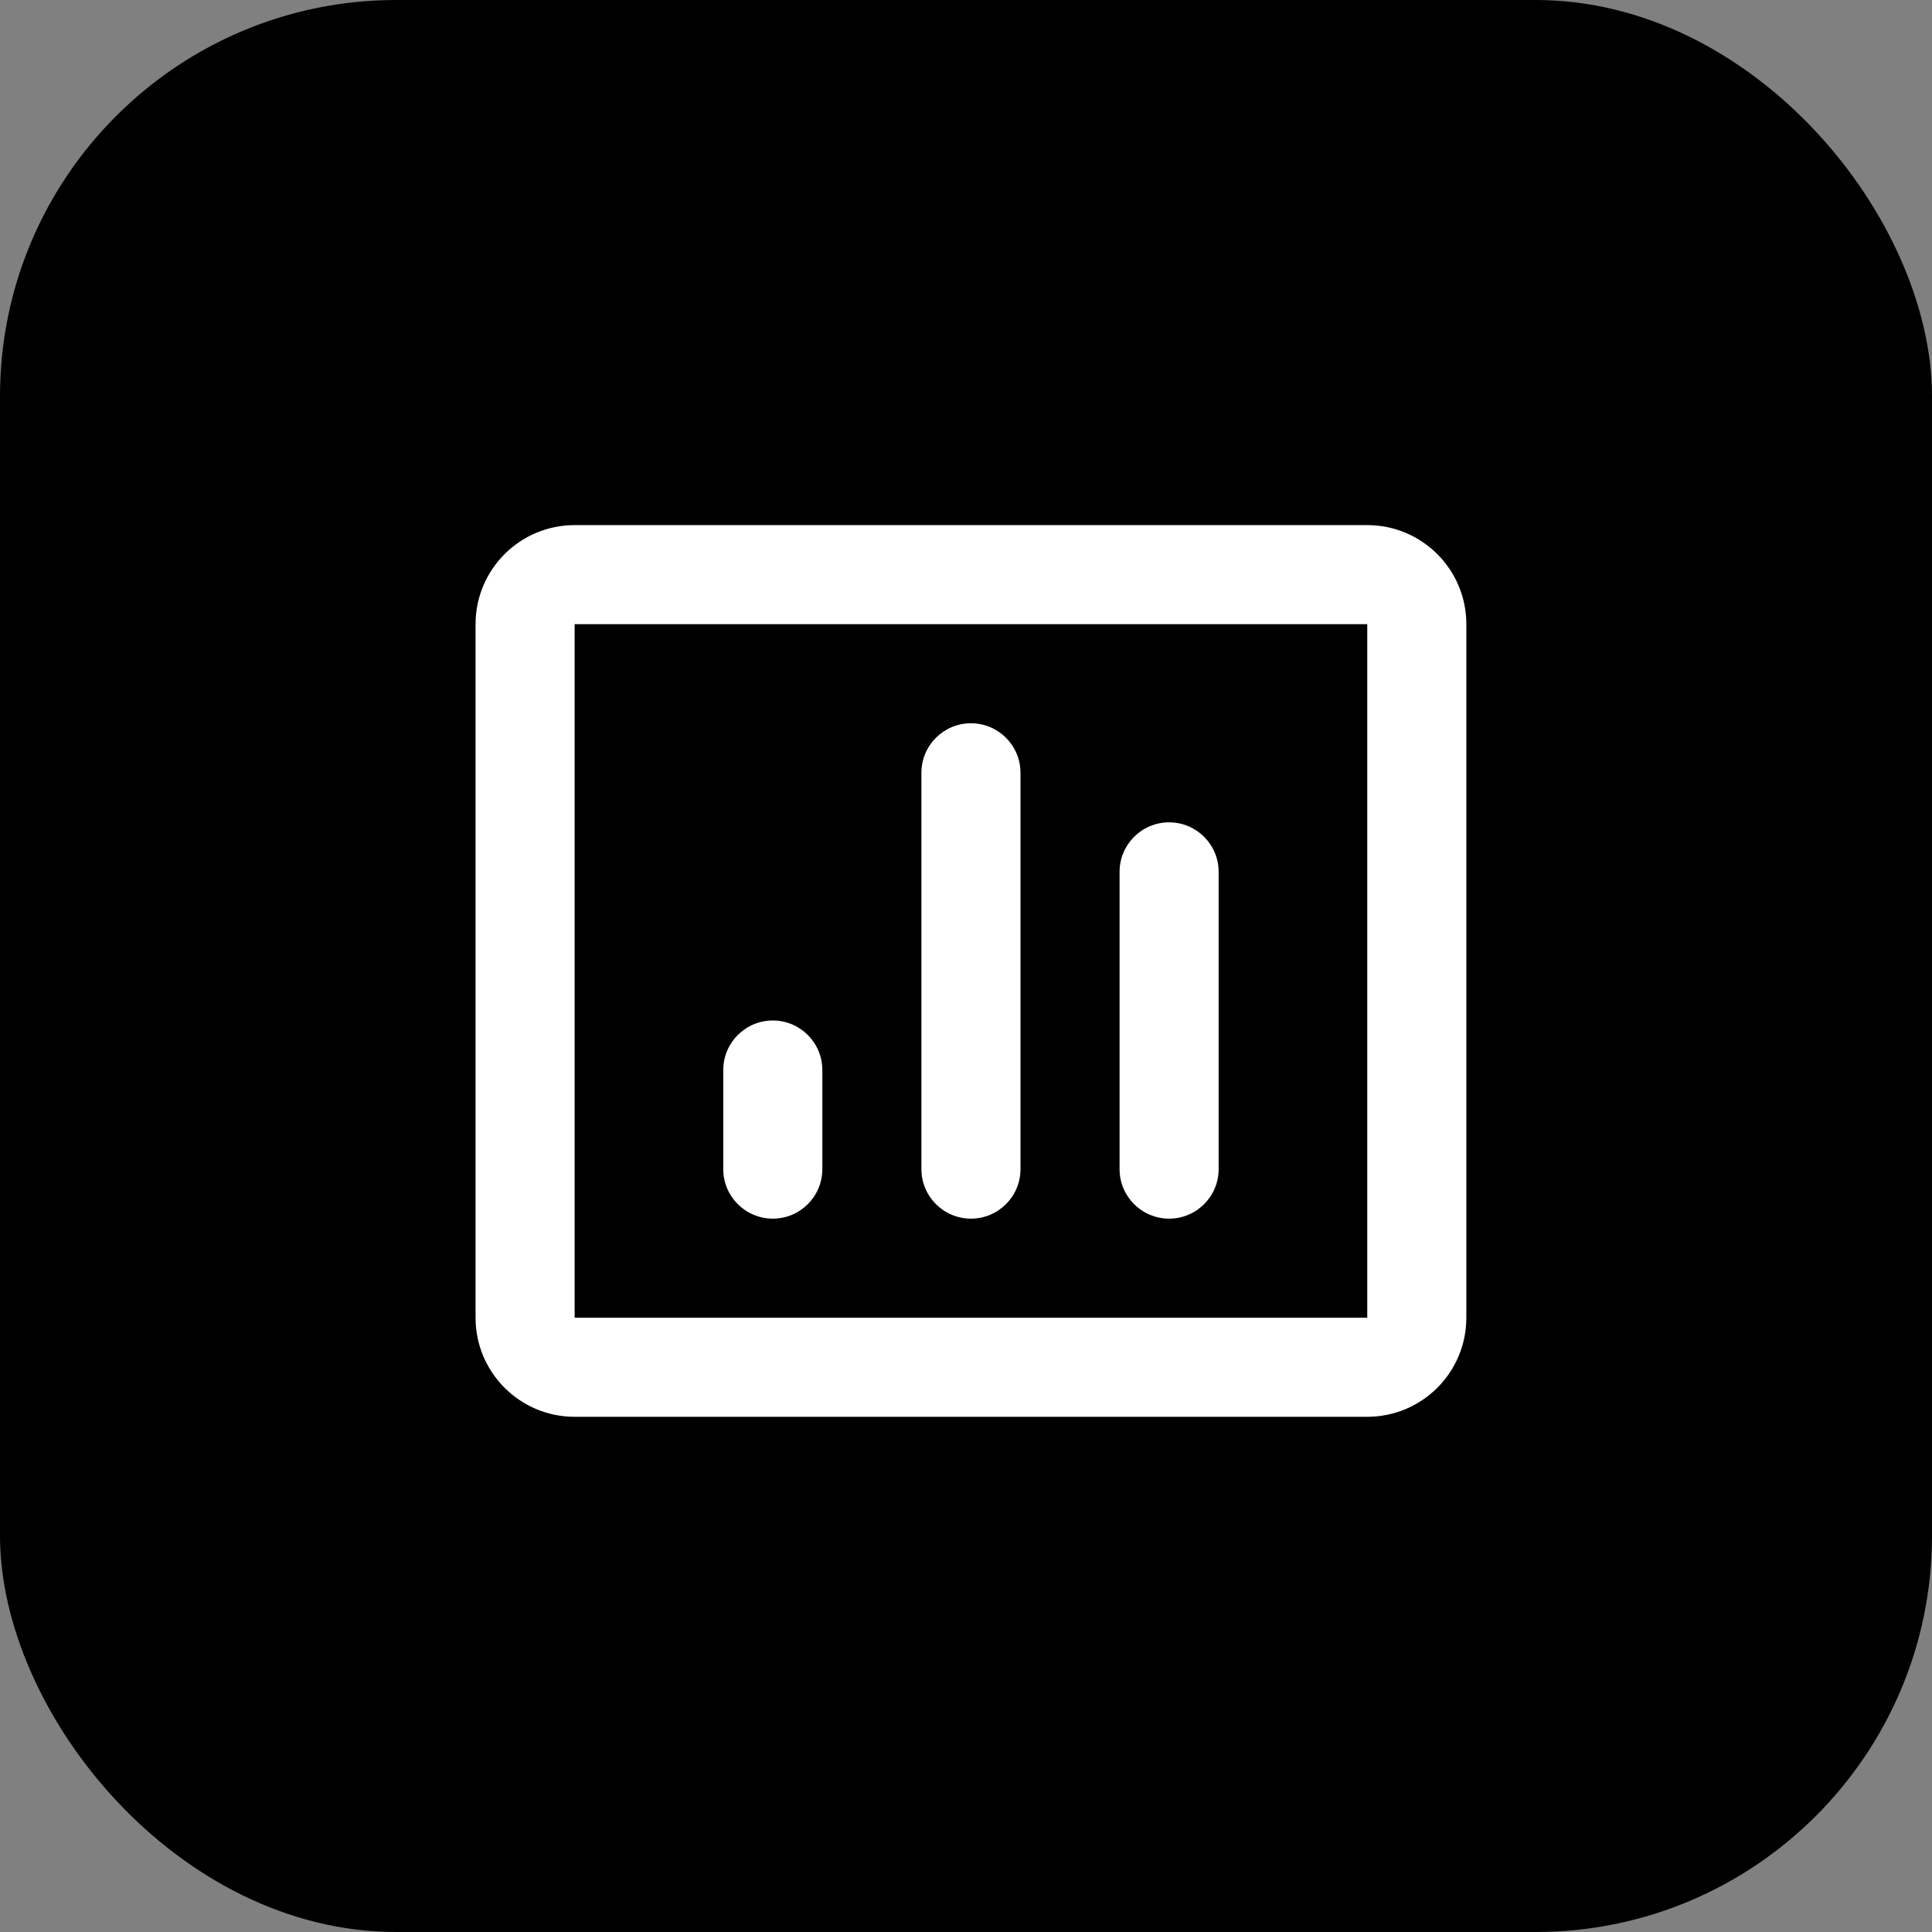 <svg width="195" height="195" viewBox="0 0 195 195" fill="none" xmlns="http://www.w3.org/2000/svg">
<rect x="0" y="0" width="195" height="195" fill="#808080" stroke="none"/>
<rect width="195" height="195" rx="40" fill="black"/>
<path d="M73 118C73 120.761 75.239 123 78 123C80.761 123 83 120.761 83 118V108C83 105.239 80.761 103 78 103C75.239 103 73 105.239 73 108V118Z" fill="white"/>
<path d="M98 123C95.239 123 93 120.761 93 118V78C93 75.239 95.239 73 98 73C100.761 73 103 75.239 103 78V118C103 120.761 100.761 123 98 123Z" fill="white"/>
<path d="M113 118C113 120.761 115.239 123 118 123C120.761 123 123 120.761 123 118V88C123 85.239 120.761 83 118 83C115.239 83 113 85.239 113 88V118Z" fill="white"/>
<path fill-rule="evenodd" clip-rule="evenodd" d="M48 63C48 57.477 52.477 53 58 53H138C143.523 53 148 57.477 148 63V133C148 138.523 143.523 143 138 143H58C52.477 143 48 138.523 48 133V63ZM58 63H138V133H58V63Z" fill="white"/>
</svg>
